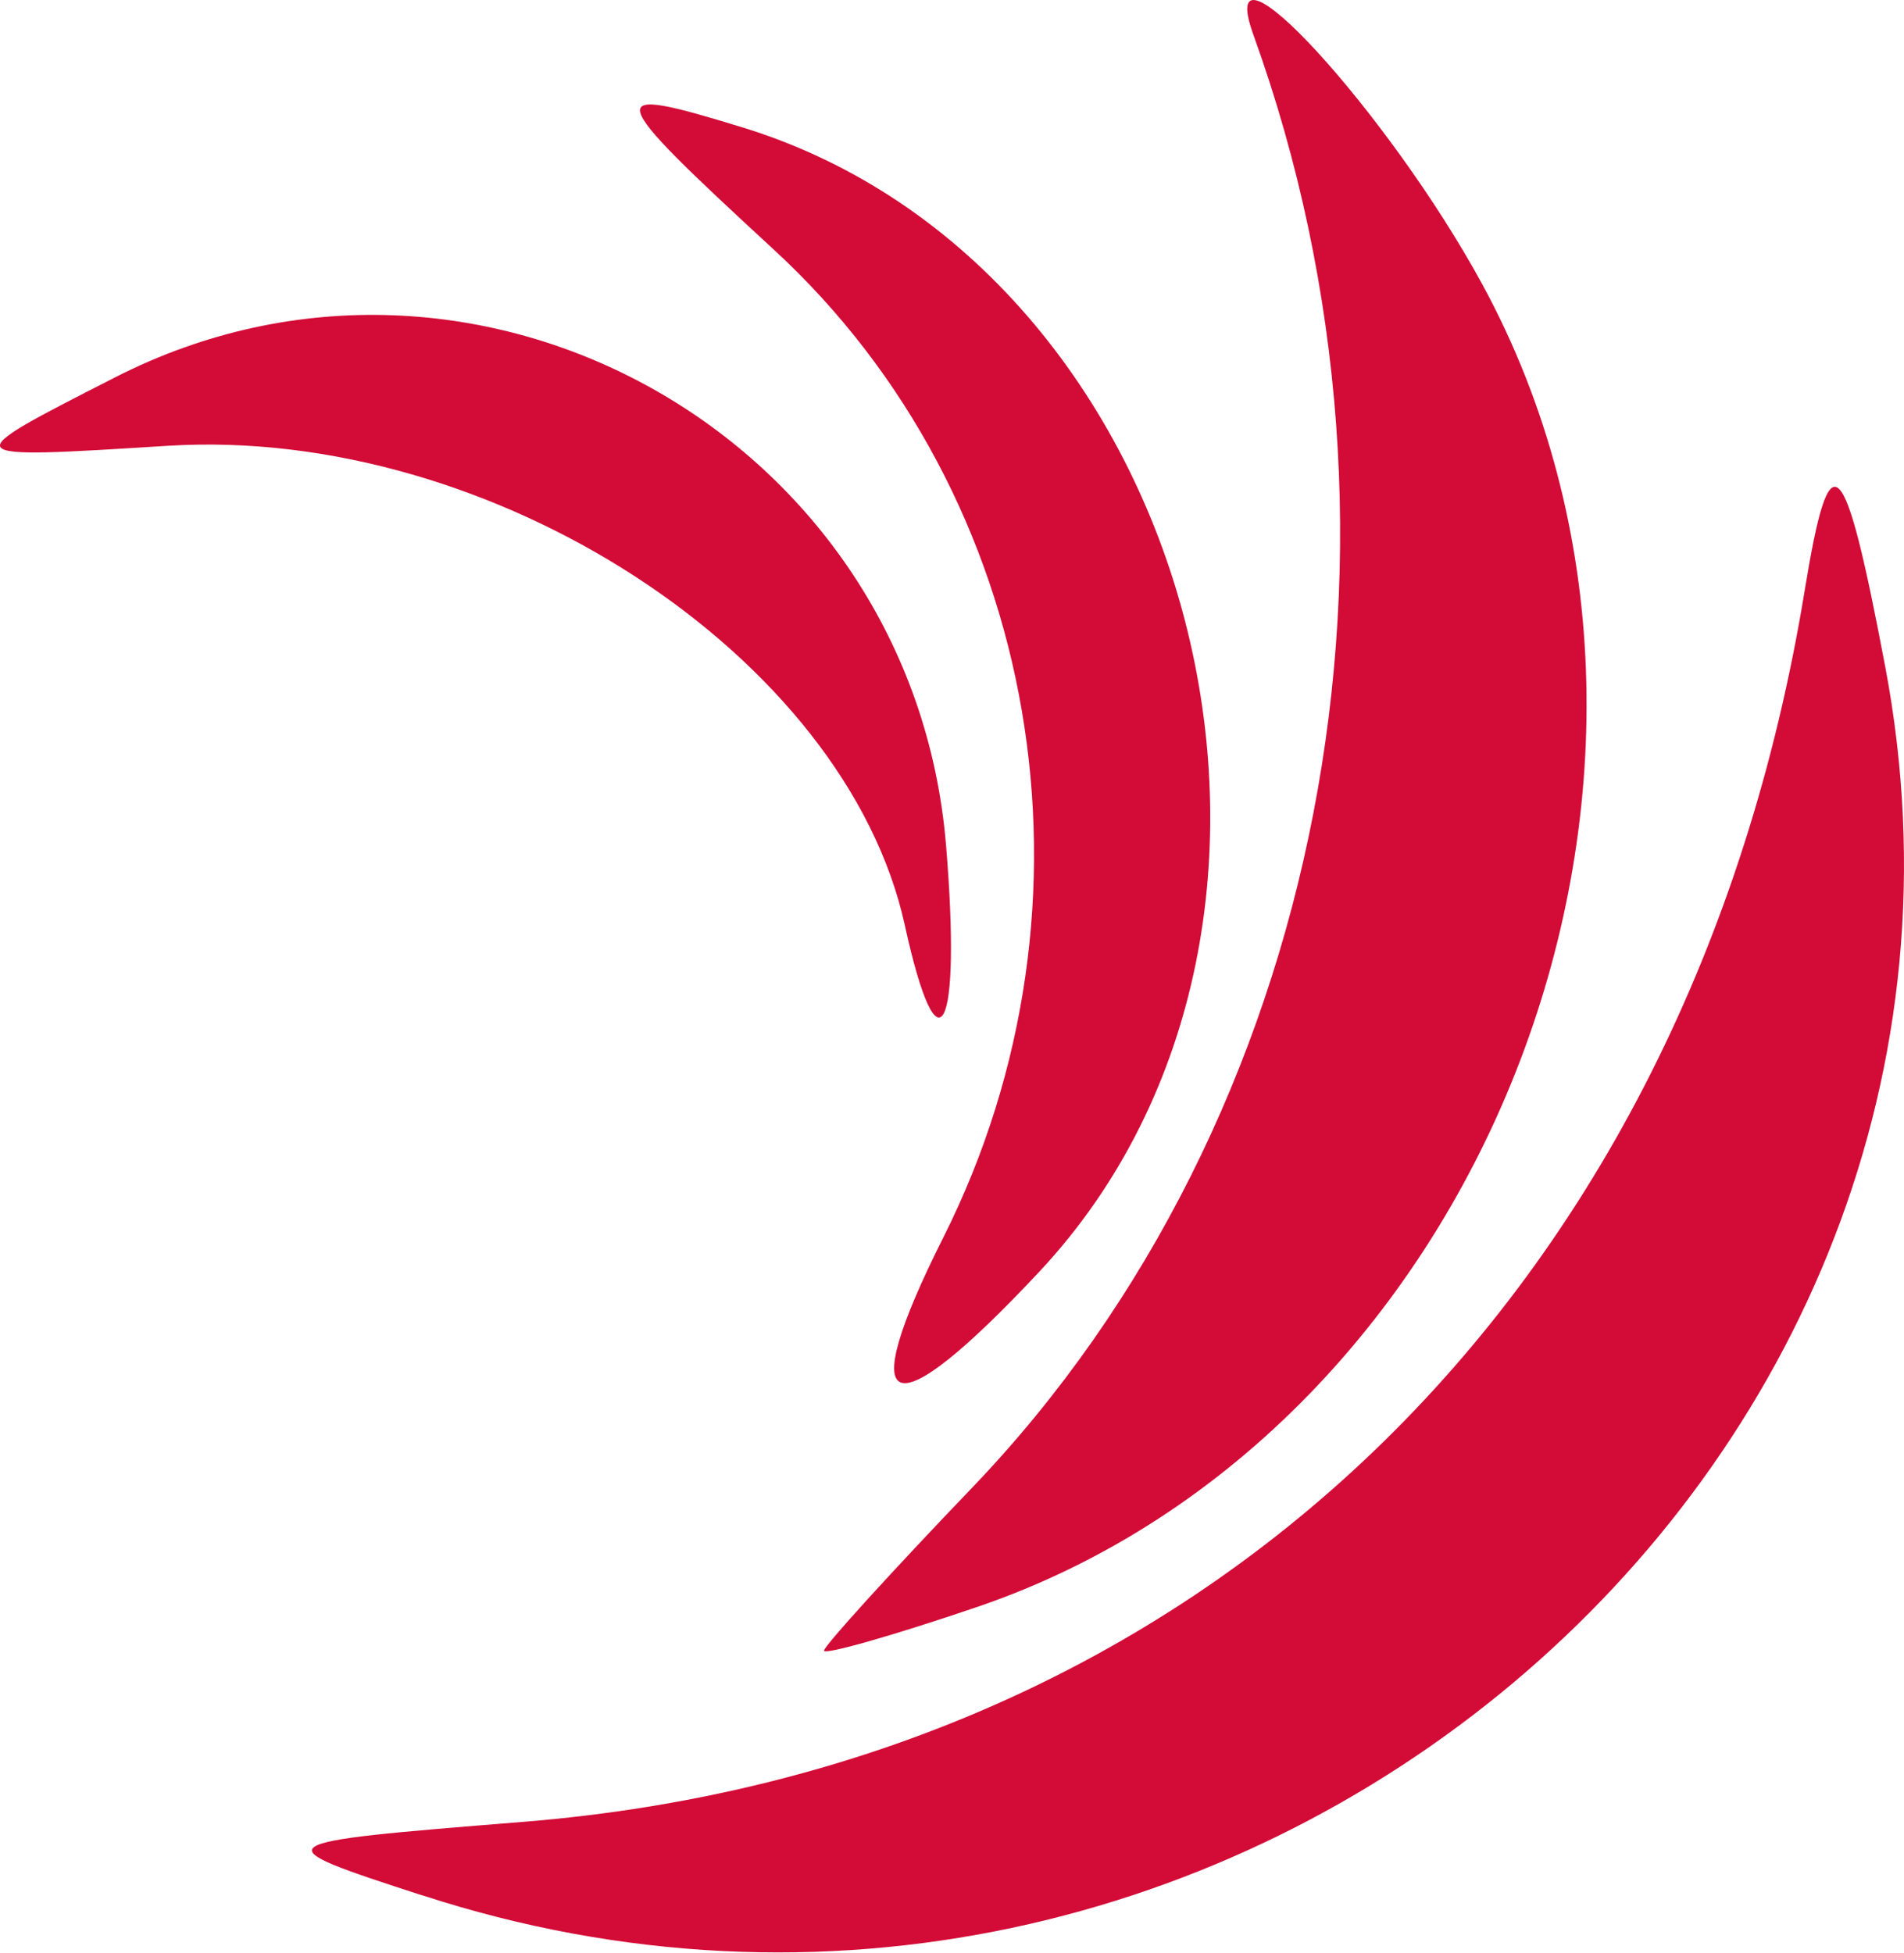 <?xml version="1.0" encoding="UTF-8" standalone="no"?>
<!-- Created with Inkscape (http://www.inkscape.org/) -->

<svg
   width="15.668mm"
   height="16.066mm"
   viewBox="0 0 15.668 16.066"
   version="1.1"
   id="svg274"
   xmlns="http://www.w3.org/2000/svg"
   xmlns:svg="http://www.w3.org/2000/svg">
  <defs
     id="defs271" />
  <g
     id="layer1"
     transform="translate(-110.777,-103.5)">
    <path
       style="fill:#d30b37;fill-opacity:1;stroke-width:0.265"
       d="m 114.251,119.095 c -1.323,-0.431 -1.323,-0.431 0.832,-0.605 5.567,-0.449 9.594,-4.318 10.545,-10.133 0.208,-1.272 0.323,-1.163 0.662,0.626 1.263,6.662 -5.414,12.271 -12.039,10.111 z m 3.307,-2.014 c 0,-0.038 0.55,-0.643 1.222,-1.344 2.893,-3.02 3.815,-7.784 2.312,-11.948 -0.343,-0.951 1.111,0.632 1.882,2.049 2.157,3.963 0.06,9.45 -4.159,10.885 -0.691,0.235 -1.257,0.396 -1.257,0.358 z m 0.982,-3.4 c 1.38,-2.747 0.806,-6.099 -1.393,-8.125 -1.416,-1.305 -1.432,-1.367 -0.261,-1.008 3.749,1.151 5.145,6.525 2.445,9.414 -1.234,1.319 -1.541,1.211 -0.791,-0.281 z m -0.317,-2.567 c -0.487,-2.219 -3.396,-4.112 -6.064,-3.946 -1.765,0.11 -1.762,0.114 -0.433,-0.564 2.976,-1.518 6.558,0.5 6.836,3.85 0.128,1.548 -0.063,1.92 -0.339,0.66 z"
       id="path251" />
  </g>
</svg>
